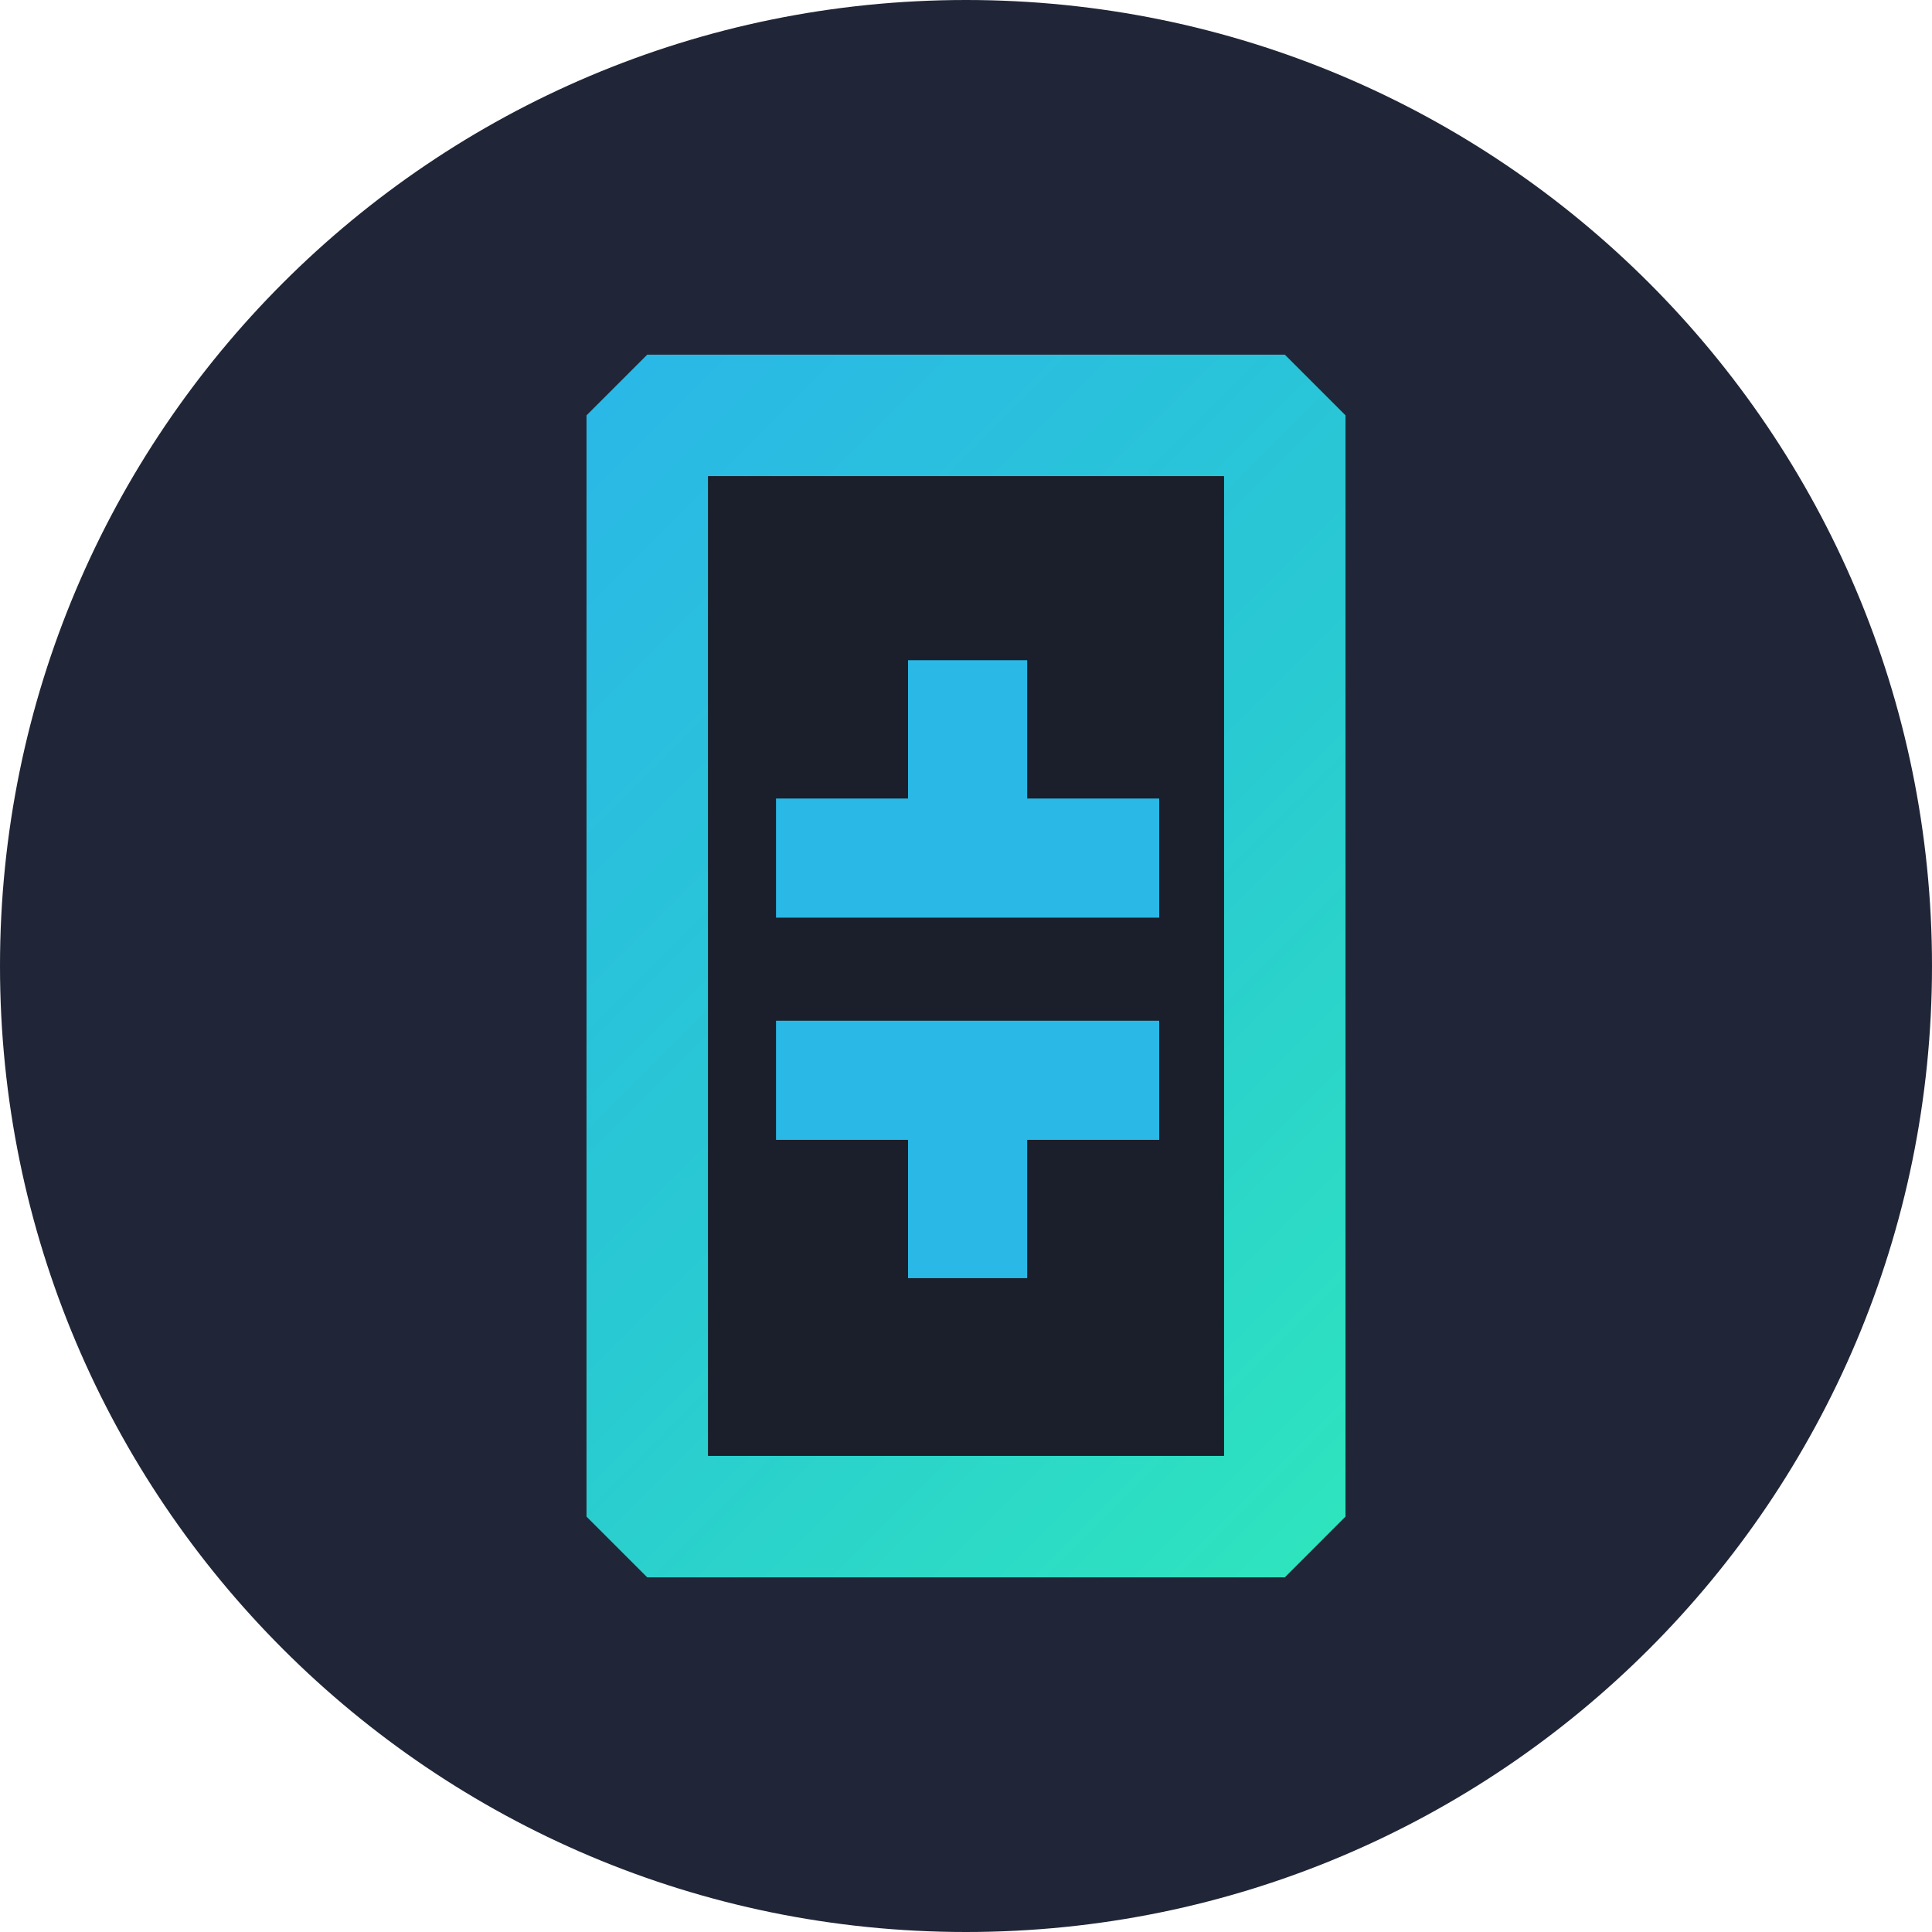 <svg width="250" height="250" viewBox="0 0 250 250" fill="none" xmlns="http://www.w3.org/2000/svg">
<g clip-path="url(#clip0_46_11132)">
<path d="M0 125C0 55.964 55.964 0 125 0C194.036 0 250 55.964 250 125C250 194.036 194.036 250 125 250C55.964 250 0 194.036 0 125Z" fill="#202637"/>
<path d="M83.753 53.75H166.253V196.25H83.753V53.75Z" fill="#1B1F2B"/>
<path fill-rule="evenodd" clip-rule="evenodd" d="M75.894 53.749L83.753 45.891H166.253L174.111 53.749V196.249L166.253 204.108H83.753L75.894 196.249V53.749ZM91.611 61.608V188.391H158.394V61.608H91.611Z" fill="url(#paint0_linear_46_11132)"/>
<path d="M150 147.497H132.916V165.395H117.5V147.497H100.416V132.081H150V147.497ZM150 103.328H132.916V85.43H117.5V103.328H100.416V118.744H150V103.328Z" fill="url(#paint1_linear_46_11132)"/>
</g>
<defs>
<linearGradient id="paint0_linear_46_11132" x1="64.821" y1="64.817" x2="185.179" y2="185.175" gradientUnits="userSpaceOnUse">
<stop stop-color="#2AB8E6"/>
<stop offset="0.53" stop-color="#29CAD2"/>
<stop offset="1" stop-color="#2EE4BE"/>
</linearGradient>
<linearGradient id="paint1_linear_46_11132" x1="8804.91" y1="14152.1" x2="14723.6" y2="17822.1" gradientUnits="userSpaceOnUse">
<stop stop-color="#2AB8E6"/>
<stop offset="0.53" stop-color="#29CAD2"/>
<stop offset="1" stop-color="#2EE4BE"/>
</linearGradient>
<clipPath id="clip0_46_11132">
<rect width="250" height="250" fill="white"/>
</clipPath>
</defs>
</svg>
